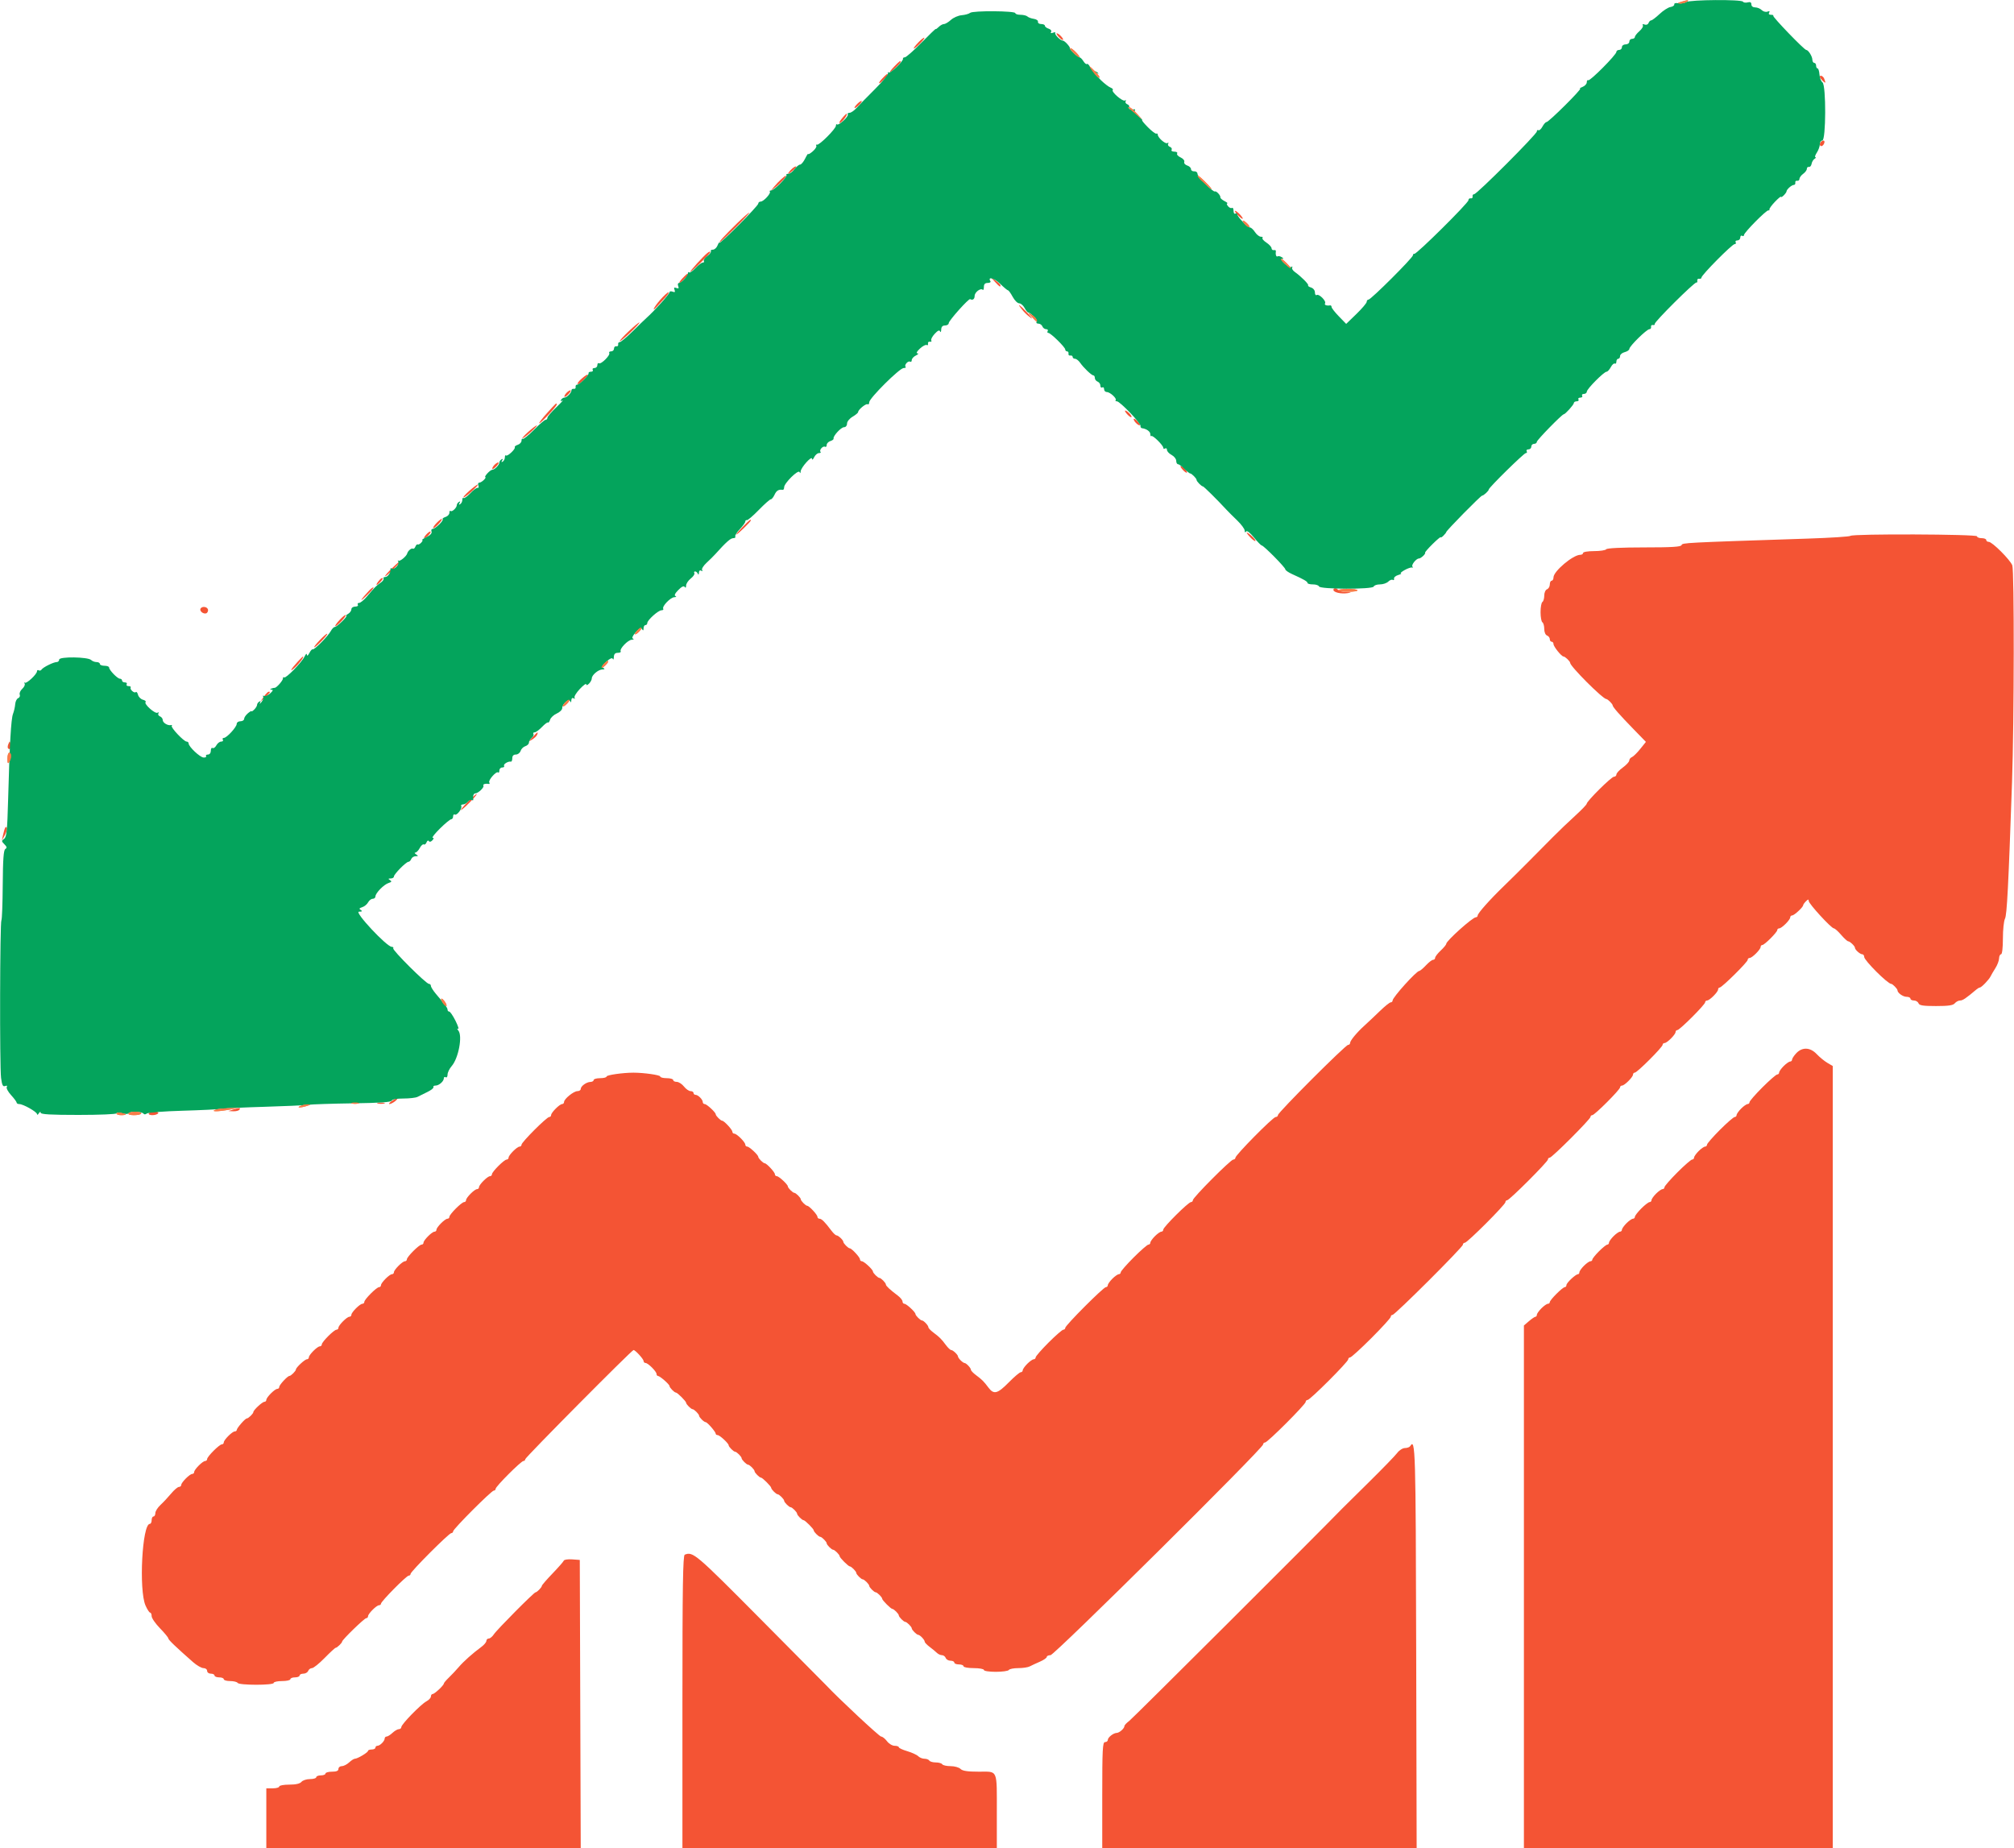 <svg id="svg" xmlns="http://www.w3.org/2000/svg" xmlns:xlink="http://www.w3.org/1999/xlink" width="400" height="367.089" viewBox="0, 0, 400,367.089"><g id="svgg"><path id="path0" d="M210.287 7.348 C 210.653 7.754,211.029 8.010,211.122 7.917 C 211.321 7.718,210.274 6.612,209.887 6.612 C 209.740 6.612,209.920 6.943,210.287 7.348 M182.434 8.380 C 181.067 9.808,181.197 10.141,182.590 8.779 C 183.217 8.167,183.659 7.595,183.573 7.510 C 183.488 7.424,182.975 7.816,182.434 8.380 M177.594 13.223 C 177.013 13.829,176.644 14.325,176.774 14.325 C 177.040 14.325,178.880 12.546,178.880 12.288 C 178.880 11.959,178.634 12.138,177.594 13.223 M175.207 15.611 C 174.732 16.116,174.477 16.529,174.640 16.529 C 174.916 16.529,176.309 15.103,176.309 14.820 C 176.309 14.535,176.027 14.737,175.207 15.611 M361.433 15.270 C 361.433 15.385,361.680 15.727,361.983 16.030 C 362.581 16.628,362.656 16.539,362.311 15.641 C 362.102 15.095,361.433 14.812,361.433 15.270 M170.340 20.556 C 169.405 21.467,169.550 21.837,170.497 20.955 C 170.937 20.545,171.226 20.147,171.139 20.070 C 171.053 19.993,170.693 20.211,170.340 20.556 M167.191 23.555 C 166.721 24.134,166.560 24.522,166.831 24.418 C 167.327 24.228,168.381 22.789,168.161 22.602 C 168.097 22.547,167.660 22.976,167.191 23.555 M361.677 28.160 C 361.326 28.511,361.375 29.017,361.761 29.017 C 361.941 29.017,362.184 28.770,362.300 28.466 C 362.515 27.907,362.124 27.714,361.677 28.160 M157.025 33.792 C 156.659 34.197,156.443 34.527,156.544 34.527 C 156.646 34.527,157.110 34.197,157.576 33.792 C 158.042 33.388,158.258 33.058,158.056 33.058 C 157.855 33.058,157.390 33.388,157.025 33.792 M155.188 35.563 C 154.784 35.918,154.123 36.615,153.719 37.112 L 152.984 38.017 153.900 37.282 C 155.241 36.205,156.449 34.849,156.015 34.907 C 155.964 34.913,155.592 35.209,155.188 35.563 M245.835 42.718 C 246.282 43.183,246.716 43.515,246.799 43.455 C 247.013 43.301,245.677 41.873,245.319 41.873 C 245.155 41.873,245.388 42.254,245.835 42.718 M146.357 44.386 C 143.828 46.866,142.689 48.118,142.962 48.118 C 143.067 48.118,144.479 46.795,146.100 45.179 C 147.721 43.563,148.934 42.241,148.796 42.241 C 148.658 42.241,147.560 43.206,146.357 44.386 M140.496 50.245 C 139.724 50.833,136.866 53.994,137.106 53.994 C 137.374 53.994,141.047 50.375,141.047 50.110 C 141.047 49.891,140.920 49.922,140.496 50.245 M135.537 55.280 C 135.063 55.785,134.808 56.198,134.971 56.198 C 135.247 56.198,136.639 54.772,136.639 54.489 C 136.639 54.205,136.358 54.406,135.537 55.280 M197.585 55.952 C 198.520 56.983,198.722 57.110,198.703 56.657 C 198.697 56.506,198.242 56.065,197.693 55.677 L 196.694 54.972 197.585 55.952 M131.069 59.615 C 129.858 61.002,129.315 62.171,130.469 60.906 C 130.731 60.618,131.431 59.855,132.025 59.209 C 132.618 58.563,132.949 58.043,132.759 58.054 C 132.570 58.064,131.809 58.767,131.069 59.615 M202.802 61.247 C 203.486 62.118,203.912 62.531,204.776 63.160 C 205.180 63.453,204.856 62.999,204.058 62.150 C 202.583 60.582,201.884 60.080,202.802 61.247 M124.903 65.766 C 123.831 66.782,123.019 67.678,123.098 67.756 C 123.176 67.835,124.114 67.065,125.183 66.046 C 126.251 65.027,127.063 64.131,126.988 64.055 C 126.912 63.980,125.974 64.750,124.903 65.766 M115.568 75.165 C 114.989 75.663,114.607 76.162,114.720 76.275 C 114.832 76.387,115.364 76.038,115.903 75.499 C 117.172 74.230,116.932 73.991,115.568 75.165 M112.451 78.091 C 112.179 78.400,112.028 78.725,112.117 78.814 C 112.206 78.903,112.579 78.644,112.946 78.239 C 113.312 77.834,113.463 77.509,113.280 77.516 C 113.097 77.524,112.724 77.783,112.451 78.091 M108.663 82.027 C 107.721 83.074,107.012 83.993,107.087 84.069 C 107.264 84.246,110.560 80.717,110.560 80.350 C 110.560 79.932,110.506 79.980,108.663 82.027 M223.877 82.280 C 224.244 82.685,224.620 82.941,224.712 82.848 C 224.911 82.649,223.864 81.543,223.477 81.543 C 223.330 81.543,223.510 81.874,223.877 82.280 M225.161 83.270 C 225.161 83.694,226.203 84.673,226.408 84.442 C 226.478 84.362,226.226 83.979,225.848 83.590 C 225.470 83.202,225.161 83.057,225.161 83.270 M104.918 85.775 C 104.138 86.478,103.622 87.052,103.772 87.052 C 103.921 87.052,104.684 86.474,105.466 85.767 C 106.249 85.060,106.765 84.485,106.613 84.490 C 106.461 84.494,105.698 85.073,104.918 85.775 M98.126 92.416 C 97.853 92.725,97.703 93.050,97.792 93.139 C 97.881 93.228,98.254 92.970,98.621 92.564 C 98.987 92.159,99.138 91.834,98.955 91.841 C 98.772 91.849,98.399 92.108,98.126 92.416 M234.896 93.299 C 235.263 93.704,235.639 93.960,235.732 93.867 C 235.931 93.668,234.884 92.562,234.496 92.562 C 234.350 92.562,234.530 92.894,234.896 93.299 M93.164 97.529 C 92.384 98.232,91.888 98.805,92.062 98.804 C 92.236 98.804,93.007 98.225,93.776 97.519 C 94.545 96.813,95.041 96.239,94.878 96.244 C 94.715 96.248,93.944 96.827,93.164 97.529 M86.740 103.838 C 86.265 104.330,85.948 104.803,86.034 104.890 C 86.121 104.977,86.579 104.636,87.052 104.132 C 87.525 103.629,87.843 103.156,87.758 103.081 C 87.673 103.006,87.215 103.347,86.740 103.838 M147.475 104.683 C 146.686 105.491,146.140 106.152,146.262 106.152 C 146.505 106.152,149.128 103.598,149.128 103.361 C 149.128 103.050,148.863 103.261,147.475 104.683 M84.667 106.150 C 84.300 106.555,84.120 106.887,84.267 106.887 C 84.654 106.887,85.701 105.781,85.502 105.582 C 85.410 105.489,85.034 105.745,84.667 106.150 M248.300 106.702 C 248.774 107.206,249.242 107.538,249.341 107.439 C 249.520 107.260,247.994 105.785,247.630 105.785 C 247.525 105.785,247.826 106.198,248.300 106.702 M367.525 106.428 C 367.374 106.579,363.586 106.824,359.107 106.972 C 334.378 107.789,334.130 107.801,333.976 108.264 C 333.860 108.611,332.038 108.724,326.529 108.724 C 322.063 108.724,319.147 108.866,319.008 109.091 C 318.883 109.293,317.799 109.458,316.599 109.458 C 315.389 109.458,314.417 109.622,314.417 109.826 C 314.417 110.028,314.163 110.193,313.853 110.193 C 312.422 110.193,308.540 113.464,308.540 114.670 C 308.540 115.036,308.375 115.335,308.173 115.335 C 307.971 115.335,307.805 115.671,307.805 116.081 C 307.805 116.492,307.557 116.923,307.254 117.039 C 306.944 117.158,306.703 117.705,306.703 118.291 C 306.703 118.864,306.538 119.434,306.336 119.559 C 306.134 119.684,305.969 120.593,305.969 121.579 C 305.969 122.566,306.134 123.475,306.336 123.600 C 306.538 123.724,306.703 124.318,306.703 124.918 C 306.703 125.550,306.936 126.099,307.254 126.222 C 307.557 126.338,307.805 126.663,307.805 126.945 C 307.805 127.226,307.971 127.456,308.173 127.456 C 308.375 127.456,308.540 127.663,308.540 127.916 C 308.541 128.424,310.128 130.395,310.537 130.395 C 310.846 130.395,311.846 131.355,311.846 131.651 C 311.846 132.343,318.346 138.843,319.037 138.843 C 319.306 138.843,320.294 139.830,320.294 140.100 C 320.294 140.413,321.677 141.990,324.421 144.807 L 326.895 147.347 325.755 148.766 C 325.128 149.546,324.387 150.272,324.107 150.379 C 323.828 150.486,323.595 150.786,323.590 151.044 C 323.584 151.303,323.010 151.928,322.314 152.433 C 321.618 152.938,321.044 153.558,321.039 153.811 C 321.033 154.063,320.813 154.270,320.549 154.270 C 320.037 154.270,315.165 159.100,315.131 159.641 C 315.120 159.818,314.107 160.872,312.881 161.983 C 311.654 163.095,309.638 165.024,308.401 166.272 C 307.164 167.519,304.952 169.751,303.485 171.231 C 302.019 172.710,299.870 174.837,298.710 175.957 C 295.922 178.650,293.480 181.393,293.480 181.832 C 293.480 182.027,293.316 182.185,293.116 182.185 C 292.469 182.185,287.242 186.873,287.238 187.456 C 287.237 187.627,286.740 188.231,286.134 188.797 C 285.528 189.363,285.032 190.008,285.032 190.230 C 285.032 190.452,284.851 190.634,284.629 190.634 C 284.407 190.634,283.762 191.129,283.196 191.736 C 282.629 192.342,282.041 192.837,281.888 192.837 C 281.323 192.837,276.584 198.091,276.584 198.717 C 276.584 198.918,276.415 199.082,276.209 199.082 C 276.002 199.082,275.025 199.867,274.036 200.826 C 273.048 201.786,271.688 203.069,271.014 203.677 C 269.475 205.066,268.136 206.689,268.136 207.165 C 268.136 207.366,267.959 207.530,267.743 207.530 C 267.235 207.530,253.811 220.960,253.811 221.469 C 253.811 221.681,253.607 221.855,253.357 221.855 C 252.831 221.855,245.363 229.414,245.363 229.946 C 245.363 230.143,245.177 230.303,244.949 230.303 C 244.432 230.303,236.915 237.851,236.915 238.370 C 236.915 238.580,236.746 238.751,236.540 238.751 C 236.026 238.751,231.038 243.708,231.038 244.218 C 231.038 244.444,230.865 244.628,230.654 244.628 C 230.442 244.628,229.864 245.034,229.368 245.530 C 228.872 246.026,228.466 246.604,228.466 246.815 C 228.466 247.026,228.295 247.199,228.087 247.199 C 227.878 247.199,226.555 248.351,225.148 249.758 C 223.741 251.165,222.590 252.487,222.590 252.696 C 222.590 252.905,222.417 253.076,222.206 253.076 C 221.994 253.076,221.416 253.482,220.920 253.978 C 220.424 254.474,220.018 255.052,220.018 255.263 C 220.018 255.475,219.847 255.647,219.637 255.647 C 219.153 255.647,211.570 263.248,211.570 263.733 C 211.570 263.933,211.399 264.096,211.190 264.096 C 210.981 264.096,209.659 265.247,208.252 266.654 C 206.845 268.061,205.693 269.383,205.693 269.592 C 205.693 269.801,205.520 269.972,205.309 269.972 C 205.098 269.972,204.520 270.378,204.024 270.874 C 203.528 271.370,203.122 271.948,203.122 272.160 C 203.122 272.371,202.946 272.544,202.731 272.544 C 202.516 272.544,201.445 273.453,200.351 274.564 C 198.120 276.831,197.379 277.022,196.322 275.605 C 195.409 274.380,195.041 274.012,193.816 273.099 C 193.278 272.698,192.837 272.231,192.837 272.063 C 192.837 271.702,191.894 270.707,191.552 270.707 C 191.422 270.707,191.080 270.471,190.791 270.182 C 190.502 269.894,190.266 269.551,190.266 269.421 C 190.266 269.080,189.271 268.136,188.910 268.136 C 188.742 268.136,188.276 267.695,187.874 267.157 C 186.961 265.932,186.593 265.564,185.368 264.651 C 184.830 264.250,184.389 263.783,184.389 263.615 C 184.389 263.254,183.445 262.259,183.104 262.259 C 182.802 262.259,181.818 261.282,181.818 260.983 C 181.818 260.603,180.041 258.953,179.631 258.953 C 179.420 258.953,179.247 258.744,179.247 258.489 C 179.247 258.234,178.823 257.707,178.305 257.319 C 176.770 256.166,175.941 255.394,175.941 255.119 C 175.941 254.795,174.974 253.811,174.656 253.811 C 174.354 253.811,173.370 252.834,173.370 252.535 C 173.370 252.155,171.592 250.505,171.183 250.505 C 170.972 250.505,170.799 250.332,170.799 250.121 C 170.799 249.711,169.149 247.934,168.769 247.934 C 168.470 247.934,167.493 246.950,167.493 246.648 C 167.493 246.307,166.498 245.363,166.137 245.363 C 165.969 245.363,165.513 244.939,165.124 244.421 C 163.838 242.709,163.188 242.057,162.767 242.057 C 162.538 242.057,162.351 241.884,162.351 241.673 C 162.351 241.263,160.701 239.486,160.321 239.486 C 160.022 239.486,159.045 238.502,159.045 238.200 C 159.045 237.894,158.066 236.915,157.759 236.915 C 157.458 236.915,156.474 235.938,156.474 235.639 C 156.474 235.258,154.696 233.609,154.287 233.609 C 154.075 233.609,153.903 233.436,153.903 233.225 C 153.903 232.815,152.253 231.038,151.873 231.038 C 151.579 231.038,150.597 230.056,150.597 229.762 C 150.597 229.382,148.819 227.732,148.410 227.732 C 148.199 227.732,148.026 227.559,148.026 227.348 C 148.026 226.849,146.337 225.161,145.839 225.161 C 145.627 225.161,145.455 224.988,145.455 224.777 C 145.455 224.367,143.805 222.590,143.425 222.590 C 143.131 222.590,142.149 221.608,142.149 221.313 C 142.149 220.933,140.371 219.284,139.962 219.284 C 139.750 219.284,139.578 219.107,139.578 218.890 C 139.578 218.382,138.643 217.447,138.135 217.447 C 137.918 217.447,137.741 217.282,137.741 217.080 C 137.741 216.878,137.476 216.713,137.151 216.713 C 136.827 216.713,136.236 216.299,135.839 215.794 C 135.442 215.289,134.798 214.876,134.409 214.876 C 134.019 214.876,133.701 214.711,133.701 214.509 C 133.701 214.307,133.122 214.141,132.415 214.141 C 131.708 214.141,131.129 213.991,131.129 213.807 C 131.129 213.513,127.866 213.048,125.803 213.048 C 123.741 213.048,120.478 213.513,120.478 213.807 C 120.478 213.991,119.899 214.141,119.192 214.141 C 118.485 214.141,117.906 214.307,117.906 214.509 C 117.906 214.711,117.617 214.881,117.264 214.888 C 116.470 214.902,115.335 215.729,115.335 216.294 C 115.335 216.524,115.046 216.713,114.692 216.713 C 113.941 216.714,112.029 218.260,112.029 218.867 C 112.029 219.096,111.857 219.284,111.645 219.284 C 111.147 219.284,109.458 220.972,109.458 221.471 C 109.458 221.682,109.287 221.855,109.078 221.855 C 108.583 221.855,103.581 226.856,103.581 227.352 C 103.581 227.561,103.408 227.732,103.197 227.732 C 102.699 227.732,101.010 229.420,101.010 229.919 C 101.010 230.130,100.839 230.303,100.631 230.303 C 100.137 230.303,97.704 232.735,97.704 233.229 C 97.704 233.438,97.532 233.609,97.320 233.609 C 96.822 233.609,95.133 235.297,95.133 235.796 C 95.133 236.007,94.960 236.180,94.749 236.180 C 94.251 236.180,92.562 237.869,92.562 238.367 C 92.562 238.578,92.391 238.751,92.182 238.751 C 91.689 238.751,89.256 241.184,89.256 241.677 C 89.256 241.886,89.083 242.057,88.872 242.057 C 88.374 242.057,86.685 243.745,86.685 244.244 C 86.685 244.455,86.512 244.628,86.301 244.628 C 85.802 244.628,84.114 246.317,84.114 246.815 C 84.114 247.026,83.943 247.199,83.734 247.199 C 83.240 247.199,80.808 249.632,80.808 250.125 C 80.808 250.334,80.635 250.505,80.424 250.505 C 79.925 250.505,78.237 252.194,78.237 252.692 C 78.237 252.903,78.064 253.076,77.853 253.076 C 77.354 253.076,75.666 254.765,75.666 255.263 C 75.666 255.475,75.495 255.647,75.286 255.647 C 74.792 255.647,72.360 258.080,72.360 258.574 C 72.360 258.782,72.187 258.953,71.976 258.953 C 71.477 258.953,69.789 260.642,69.789 261.140 C 69.789 261.352,69.616 261.524,69.405 261.524 C 68.906 261.524,67.218 263.213,67.218 263.711 C 67.218 263.923,67.047 264.096,66.838 264.096 C 66.344 264.096,63.912 266.528,63.912 267.022 C 63.912 267.230,63.739 267.401,63.528 267.401 C 63.029 267.401,61.341 269.090,61.341 269.588 C 61.341 269.800,61.168 269.972,60.957 269.972 C 60.547 269.972,58.770 271.622,58.770 272.002 C 58.770 272.296,57.788 273.278,57.493 273.278 C 57.113 273.278,55.464 275.056,55.464 275.465 C 55.464 275.677,55.291 275.849,55.080 275.849 C 54.581 275.849,52.893 277.538,52.893 278.037 C 52.893 278.248,52.720 278.421,52.509 278.421 C 52.099 278.421,50.321 280.070,50.321 280.450 C 50.321 280.761,49.332 281.726,49.013 281.726 C 48.689 281.726,47.017 283.649,47.016 284.022 C 47.016 284.174,46.843 284.298,46.632 284.298 C 46.133 284.298,44.444 285.986,44.444 286.485 C 44.444 286.696,44.274 286.869,44.065 286.869 C 43.571 286.869,41.139 289.301,41.139 289.795 C 41.139 290.004,40.966 290.174,40.755 290.174 C 40.256 290.174,38.567 291.863,38.567 292.362 C 38.567 292.573,38.395 292.746,38.183 292.746 C 37.685 292.746,35.996 294.434,35.996 294.933 C 35.996 295.144,35.790 295.320,35.537 295.325 C 35.285 295.329,34.582 295.928,33.976 296.657 C 33.370 297.385,32.420 298.400,31.864 298.913 C 31.309 299.426,30.854 300.149,30.854 300.520 C 30.854 300.890,30.689 301.194,30.487 301.194 C 30.285 301.194,30.119 301.524,30.119 301.928 C 30.119 302.332,29.956 302.663,29.757 302.663 C 28.236 302.663,27.545 315.804,28.904 318.885 C 29.246 319.660,29.660 320.294,29.823 320.294 C 29.986 320.294,30.119 320.609,30.119 320.995 C 30.119 321.380,30.863 322.461,31.772 323.396 C 32.681 324.332,33.425 325.233,33.425 325.400 C 33.425 325.679,34.888 327.085,38.337 330.119 C 39.084 330.776,40.019 331.313,40.416 331.313 C 40.814 331.313,41.139 331.561,41.139 331.864 C 41.139 332.170,41.465 332.415,41.873 332.415 C 42.277 332.415,42.608 332.580,42.608 332.782 C 42.608 332.984,43.021 333.150,43.526 333.150 C 44.031 333.150,44.444 333.315,44.444 333.517 C 44.444 333.719,45.013 333.884,45.708 333.884 C 46.403 333.884,47.074 334.050,47.199 334.252 C 47.500 334.738,54.362 334.738,54.362 334.252 C 54.362 334.050,55.106 333.884,56.015 333.884 C 56.924 333.884,57.668 333.719,57.668 333.517 C 57.668 333.315,58.081 333.150,58.586 333.150 C 59.091 333.150,59.504 332.984,59.504 332.782 C 59.504 332.580,59.840 332.415,60.250 332.415 C 60.661 332.415,61.092 332.167,61.208 331.864 C 61.324 331.561,61.664 331.313,61.963 331.313 C 62.262 331.313,63.394 330.404,64.479 329.293 C 65.563 328.182,66.553 327.273,66.677 327.273 C 66.948 327.273,67.952 326.301,67.952 326.038 C 67.952 325.687,72.370 321.396,72.732 321.396 C 72.931 321.396,73.095 321.223,73.095 321.012 C 73.095 320.513,74.783 318.825,75.282 318.825 C 75.493 318.825,75.666 318.686,75.666 318.517 C 75.666 318.068,80.724 312.948,81.168 312.948 C 81.374 312.948,81.543 312.791,81.543 312.600 C 81.543 312.137,89.167 304.500,89.629 304.500 C 89.828 304.500,89.991 304.343,89.991 304.152 C 89.991 303.689,97.615 296.051,98.077 296.051 C 98.276 296.051,98.439 295.892,98.439 295.697 C 98.439 295.234,103.499 290.174,103.961 290.174 C 104.156 290.174,104.316 290.017,104.316 289.824 C 104.316 289.468,125.476 268.136,125.828 268.136 C 126.183 268.136,127.824 269.935,127.824 270.323 C 127.824 270.534,127.996 270.707,128.208 270.707 C 128.706 270.707,130.395 272.396,130.395 272.894 C 130.395 273.105,130.519 273.278,130.670 273.279 C 131.044 273.279,132.966 274.951,132.966 275.276 C 132.966 275.594,133.931 276.584,134.242 276.584 C 134.537 276.584,136.272 278.319,136.272 278.614 C 136.272 278.913,137.256 279.890,137.557 279.890 C 137.864 279.890,138.843 280.869,138.843 281.175 C 138.843 281.494,139.827 282.461,140.151 282.461 C 140.476 282.461,142.148 284.383,142.148 284.757 C 142.149 284.908,142.322 285.032,142.533 285.032 C 142.942 285.032,144.720 286.682,144.720 287.062 C 144.720 287.361,145.704 288.338,146.006 288.338 C 146.312 288.338,147.291 289.317,147.291 289.624 C 147.291 289.930,148.270 290.909,148.577 290.909 C 148.883 290.909,149.862 291.888,149.862 292.195 C 149.862 292.496,150.839 293.480,151.138 293.480 C 151.433 293.480,153.168 295.215,153.168 295.510 C 153.168 295.809,154.152 296.786,154.454 296.786 C 154.760 296.786,155.739 297.765,155.739 298.072 C 155.739 298.378,156.718 299.357,157.025 299.357 C 157.331 299.357,158.310 300.336,158.310 300.643 C 158.310 300.944,159.287 301.928,159.586 301.928 C 159.881 301.928,161.616 303.663,161.616 303.958 C 161.616 304.257,162.600 305.234,162.902 305.234 C 163.208 305.234,164.187 306.213,164.187 306.520 C 164.187 306.826,165.166 307.805,165.473 307.805 C 165.774 307.805,166.758 308.782,166.758 309.081 C 166.758 309.376,168.493 311.111,168.788 311.111 C 169.087 311.111,170.064 312.095,170.064 312.397 C 170.064 312.703,171.043 313.682,171.350 313.682 C 171.656 313.682,172.635 314.661,172.635 314.968 C 172.635 315.274,173.615 316.253,173.921 316.253 C 174.222 316.253,175.207 317.230,175.207 317.529 C 175.207 317.825,176.941 319.559,177.236 319.559 C 177.536 319.559,178.512 320.543,178.512 320.845 C 178.512 321.151,179.492 322.130,179.798 322.130 C 180.104 322.130,181.084 323.110,181.084 323.416 C 181.084 323.722,182.063 324.702,182.369 324.702 C 182.711 324.702,183.655 325.697,183.655 326.057 C 183.655 326.226,184.095 326.692,184.634 327.094 C 185.172 327.495,185.821 328.030,186.077 328.283 C 186.332 328.535,186.783 328.742,187.079 328.742 C 187.374 328.742,187.712 328.990,187.828 329.293 C 187.944 329.596,188.375 329.844,188.786 329.844 C 189.196 329.844,189.532 330.009,189.532 330.211 C 189.532 330.413,189.945 330.579,190.450 330.579 C 190.955 330.579,191.368 330.744,191.368 330.946 C 191.368 331.148,192.277 331.313,193.388 331.313 C 194.500 331.313,195.409 331.478,195.409 331.680 C 195.409 331.887,196.442 332.048,197.774 332.048 C 199.076 332.048,200.242 331.882,200.367 331.680 C 200.492 331.478,201.331 331.313,202.231 331.313 C 203.130 331.313,204.154 331.162,204.505 330.977 C 204.855 330.792,205.762 330.371,206.520 330.041 C 207.277 329.712,207.897 329.285,207.897 329.092 C 207.897 328.899,208.233 328.742,208.644 328.742 C 209.412 328.742,250.872 287.643,250.872 286.881 C 250.872 286.672,251.043 286.501,251.252 286.501 C 251.749 286.501,259.320 278.930,259.320 278.433 C 259.320 278.224,259.492 278.053,259.701 278.053 C 260.197 278.053,267.769 270.481,267.769 269.985 C 267.769 269.776,267.940 269.605,268.149 269.605 C 268.358 269.605,270.259 267.875,272.373 265.761 C 274.487 263.647,276.217 261.746,276.217 261.537 C 276.217 261.328,276.375 261.157,276.569 261.157 C 277.052 261.157,290.542 247.702,290.542 247.219 C 290.542 247.006,290.713 246.832,290.922 246.832 C 291.418 246.832,298.990 239.260,298.990 238.764 C 298.990 238.555,299.146 238.384,299.336 238.384 C 299.788 238.384,307.438 230.733,307.438 230.282 C 307.438 230.091,307.594 229.936,307.784 229.936 C 308.236 229.936,315.886 222.285,315.886 221.834 C 315.886 221.643,316.046 221.488,316.241 221.488 C 316.703 221.488,321.763 216.428,321.763 215.965 C 321.763 215.770,321.936 215.611,322.147 215.611 C 322.646 215.611,324.334 213.922,324.334 213.423 C 324.334 213.212,324.494 213.039,324.689 213.039 C 325.152 213.039,330.211 207.980,330.211 207.517 C 330.211 207.322,330.384 207.163,330.595 207.163 C 331.094 207.163,332.782 205.474,332.782 204.975 C 332.782 204.764,332.942 204.591,333.137 204.591 C 333.600 204.591,338.659 199.532,338.659 199.069 C 338.659 198.874,338.832 198.714,339.043 198.714 C 339.542 198.714,341.230 197.026,341.230 196.527 C 341.230 196.316,341.369 196.143,341.539 196.143 C 341.987 196.143,347.107 191.085,347.107 190.641 C 347.107 190.435,347.280 190.266,347.491 190.266 C 347.990 190.266,349.679 188.578,349.679 188.079 C 349.679 187.868,349.827 187.695,350.009 187.695 C 350.440 187.695,352.984 185.150,352.984 184.720 C 352.984 184.538,353.157 184.389,353.368 184.389 C 353.867 184.389,355.556 182.701,355.556 182.202 C 355.556 181.991,355.728 181.818,355.940 181.818 C 356.349 181.818,358.127 180.169,358.127 179.788 C 358.127 179.664,358.375 179.314,358.678 179.011 C 359.102 178.587,359.229 178.572,359.231 178.945 C 359.234 179.500,363.722 184.389,364.228 184.389 C 364.412 184.389,365.056 184.964,365.660 185.667 C 366.264 186.370,366.894 186.948,367.060 186.953 C 367.420 186.962,368.411 187.911,368.411 188.246 C 368.411 188.627,369.426 189.532,369.854 189.532 C 370.071 189.532,370.248 189.770,370.248 190.061 C 370.248 190.748,374.915 195.409,375.603 195.409 C 375.887 195.409,376.860 196.403,376.860 196.694 C 376.860 197.206,377.950 197.980,378.670 197.980 C 379.088 197.980,379.431 198.145,379.431 198.347 C 379.431 198.549,379.744 198.714,380.126 198.714 C 380.508 198.714,380.916 198.962,381.033 199.265 C 381.199 199.698,381.947 199.816,384.516 199.816 C 386.977 199.816,387.902 199.680,388.246 199.265 C 388.498 198.962,388.972 198.714,389.301 198.714 C 389.820 198.714,390.453 198.285,392.546 196.518 C 392.790 196.312,393.087 196.143,393.206 196.143 C 393.521 196.143,395.033 194.580,395.339 193.938 C 395.483 193.636,395.917 192.893,396.304 192.287 C 396.691 191.680,397.020 190.813,397.035 190.358 C 397.049 189.904,397.227 189.532,397.429 189.532 C 397.645 189.532,397.796 188.238,397.796 186.385 C 397.796 184.655,397.981 182.894,398.206 182.473 C 398.596 181.744,398.892 176.021,399.608 155.372 C 400.033 143.104,400.069 113.360,399.660 112.284 C 399.239 111.179,395.678 107.622,394.991 107.622 C 394.716 107.622,394.490 107.456,394.490 107.254 C 394.490 107.052,394.077 106.887,393.572 106.887 C 393.067 106.887,392.654 106.722,392.654 106.520 C 392.654 106.087,367.955 105.996,367.525 106.428 M77.919 112.801 C 77.057 113.629,76.414 114.370,76.491 114.446 C 76.567 114.523,77.356 113.845,78.244 112.940 C 80.267 110.879,80.027 110.776,77.919 112.801 M75.466 115.097 C 74.629 116.017,74.515 116.571,75.319 115.805 C 75.790 115.356,76.102 114.918,76.013 114.831 C 75.923 114.745,75.677 114.865,75.466 115.097 M73.278 117.331 C 71.552 119.199,71.231 119.807,72.725 118.378 C 73.616 117.526,74.270 116.763,74.179 116.683 C 74.087 116.602,73.682 116.893,73.278 117.331 M264.830 117.165 C 264.830 117.653,266.341 117.999,267.632 117.806 C 268.550 117.670,268.510 117.642,267.331 117.594 C 266.585 117.564,265.873 117.374,265.748 117.172 C 265.457 116.700,264.830 116.695,264.830 117.165 M39.840 120.866 C 39.555 121.328,40.352 122.009,40.955 121.818 C 41.157 121.754,41.322 121.470,41.322 121.187 C 41.322 120.537,40.195 120.292,39.840 120.866 M67.463 123.110 C 66.895 123.721,66.495 124.285,66.575 124.365 C 66.655 124.445,67.192 124.018,67.769 123.416 C 68.345 122.814,68.744 122.249,68.656 122.161 C 68.567 122.072,68.030 122.499,67.463 123.110 M63.496 127.151 C 62.762 127.925,62.275 128.558,62.414 128.558 C 62.761 128.558,65.185 126.029,64.989 125.871 C 64.901 125.801,64.230 126.377,63.496 127.151 M59.098 131.453 C 57.711 132.967,57.381 133.670,58.560 132.599 C 59.434 131.805,60.471 130.381,60.160 130.402 C 60.102 130.406,59.624 130.879,59.098 131.453 M52.371 138.395 L 51.666 139.394 52.647 138.503 C 53.677 137.568,53.804 137.366,53.352 137.385 C 53.200 137.392,52.759 137.846,52.371 138.395 M105.757 146.421 C 104.908 147.343,104.905 147.365,105.686 146.888 C 106.137 146.613,106.586 146.178,106.685 145.922 C 106.948 145.236,106.752 145.342,105.757 146.421 M1.664 147.766 C 1.507 148.128,1.482 148.528,1.608 148.654 C 1.981 149.027,2.281 148.503,2.110 147.779 C 1.957 147.137,1.938 147.137,1.664 147.766 M92.922 159.236 C 92.034 160.141,91.418 160.882,91.553 160.882 C 91.883 160.882,94.833 157.888,94.667 157.722 C 94.595 157.650,93.810 158.331,92.922 159.236 M1.036 164.389 C 0.926 164.581,0.730 165.234,0.601 165.840 L 0.365 166.942 0.940 165.910 C 1.257 165.342,1.453 164.689,1.376 164.459 C 1.295 164.217,1.152 164.188,1.036 164.389 M356.749 209.192 C 356.295 209.678,355.923 210.246,355.923 210.455 C 355.923 210.664,355.750 210.836,355.539 210.836 C 355.328 210.836,354.749 211.241,354.253 211.737 C 353.757 212.233,353.352 212.812,353.352 213.023 C 353.352 213.234,353.181 213.407,352.972 213.407 C 352.763 213.407,351.440 214.558,350.033 215.965 C 348.626 217.372,347.475 218.695,347.475 218.904 C 347.475 219.113,347.302 219.284,347.091 219.284 C 346.880 219.284,346.301 219.689,345.805 220.185 C 345.309 220.681,344.904 221.260,344.904 221.471 C 344.904 221.682,344.733 221.855,344.524 221.855 C 344.315 221.855,342.992 223.006,341.585 224.413 C 340.178 225.821,339.027 227.143,339.027 227.352 C 339.027 227.561,338.854 227.732,338.643 227.732 C 338.431 227.732,337.853 228.138,337.357 228.633 C 336.861 229.129,336.455 229.708,336.455 229.919 C 336.455 230.130,336.284 230.303,336.075 230.303 C 335.867 230.303,334.544 231.454,333.137 232.862 C 331.730 234.269,330.579 235.591,330.579 235.800 C 330.579 236.009,330.406 236.180,330.195 236.180 C 329.983 236.180,329.405 236.586,328.909 237.082 C 328.413 237.577,328.007 238.156,328.007 238.367 C 328.007 238.578,327.837 238.751,327.628 238.751 C 327.419 238.751,326.675 239.324,325.975 240.024 C 325.275 240.725,324.702 241.469,324.702 241.677 C 324.702 241.886,324.529 242.057,324.318 242.057 C 324.106 242.057,323.528 242.463,323.032 242.959 C 322.536 243.454,322.130 244.033,322.130 244.244 C 322.130 244.455,321.958 244.628,321.746 244.628 C 321.535 244.628,320.957 245.034,320.461 245.530 C 319.965 246.026,319.559 246.604,319.559 246.815 C 319.559 247.026,319.410 247.199,319.229 247.199 C 319.047 247.199,318.303 247.794,317.576 248.522 C 316.848 249.249,316.253 249.993,316.253 250.174 C 316.253 250.356,316.081 250.505,315.869 250.505 C 315.658 250.505,315.080 250.911,314.584 251.407 C 314.088 251.902,313.682 252.481,313.682 252.692 C 313.682 252.903,313.558 253.076,313.407 253.077 C 312.937 253.077,311.111 254.791,311.111 255.231 C 311.111 255.460,310.962 255.647,310.781 255.647 C 310.350 255.647,307.805 258.192,307.805 258.623 C 307.805 258.804,307.633 258.953,307.421 258.953 C 307.210 258.953,306.632 259.359,306.136 259.855 C 305.640 260.351,305.234 260.929,305.234 261.140 C 305.234 261.352,305.110 261.525,304.959 261.525 C 304.807 261.525,304.229 261.916,303.673 262.394 L 302.663 263.263 302.663 315.286 L 302.663 367.309 333.333 367.309 L 364.004 367.309 364.004 289.519 L 364.004 211.729 362.928 211.093 C 362.336 210.744,361.386 209.964,360.817 209.361 C 359.523 207.991,357.936 207.925,356.749 209.192 M77.708 218.744 C 77.315 219.041,77.160 219.284,77.362 219.284 C 77.564 219.284,78.050 219.041,78.442 218.744 C 78.834 218.448,78.990 218.205,78.788 218.205 C 78.586 218.205,78.100 218.448,77.708 218.744 M75.023 219.170 C 75.376 219.262,75.955 219.262,76.309 219.170 C 76.662 219.077,76.373 219.002,75.666 219.002 C 74.959 219.002,74.669 219.077,75.023 219.170 M46.281 220.386 L 45.363 220.680 46.351 220.716 C 46.895 220.737,47.442 220.588,47.567 220.386 C 47.825 219.968,47.585 219.968,46.281 220.386 M29.568 221.120 C 29.440 221.328,29.741 221.488,30.260 221.488 C 30.765 221.488,31.280 221.322,31.405 221.120 C 31.533 220.913,31.232 220.753,30.714 220.753 C 30.209 220.753,29.693 220.918,29.568 221.120 M280.085 287.217 C 279.954 287.429,279.482 287.603,279.037 287.603 C 278.589 287.603,277.902 288.039,277.498 288.580 C 277.096 289.118,274.536 291.758,271.809 294.447 C 269.082 297.136,266.726 299.465,266.573 299.622 C 261.662 304.691,224.985 341.266,224.302 341.777 C 223.764 342.178,223.324 342.645,223.324 342.813 C 223.324 343.284,222.333 344.168,221.789 344.181 C 221.125 344.197,220.018 345.075,220.018 345.587 C 220.018 345.817,219.770 346.006,219.467 346.006 C 218.990 346.006,218.916 347.434,218.916 356.657 L 218.916 367.309 250.139 367.309 L 281.362 367.309 281.269 327.211 C 281.177 287.764,281.112 285.556,280.085 287.217 M135.996 308.783 C 135.634 308.929,135.537 315.146,135.537 338.139 L 135.537 367.309 166.758 367.309 L 197.980 367.309 197.980 360.177 C 197.980 351.233,198.258 351.882,194.425 351.882 C 192.151 351.882,191.168 351.734,190.765 351.331 C 190.462 351.028,189.574 350.781,188.793 350.781 C 188.011 350.781,187.269 350.615,187.144 350.413 C 187.019 350.211,186.441 350.046,185.859 350.046 C 185.276 350.046,184.698 349.881,184.573 349.679 C 184.448 349.477,184.013 349.311,183.607 349.311 C 183.200 349.311,182.641 349.084,182.363 348.807 C 182.086 348.529,181.106 348.080,180.186 347.808 C 179.265 347.537,178.512 347.185,178.512 347.027 C 178.512 346.869,178.138 346.740,177.681 346.740 C 177.224 346.740,176.540 346.328,176.161 345.822 C 175.781 345.317,175.258 344.904,174.997 344.904 C 174.645 344.904,166.583 337.378,164.096 334.729 C 163.944 334.567,158.037 328.609,150.969 321.488 C 138.135 308.557,137.627 308.125,135.996 308.783 M111.975 309.965 C 111.904 310.164,110.895 311.315,109.734 312.521 C 108.572 313.728,107.622 314.825,107.622 314.959 C 107.622 315.252,106.656 316.253,106.373 316.253 C 106.057 316.253,98.671 323.694,98.078 324.610 C 97.783 325.064,97.331 325.436,97.072 325.436 C 96.814 325.436,96.602 325.645,96.602 325.900 C 96.602 326.155,96.156 326.692,95.610 327.094 C 93.881 328.365,92.058 329.991,91.101 331.116 C 90.591 331.715,89.720 332.642,89.164 333.176 C 88.609 333.710,88.154 334.246,88.154 334.367 C 88.154 334.724,86.314 336.455,85.934 336.455 C 85.741 336.455,85.583 336.675,85.583 336.944 C 85.583 337.213,85.180 337.649,84.687 337.913 C 83.564 338.514,79.706 342.473,79.706 343.025 C 79.706 343.250,79.489 343.434,79.224 343.434 C 78.960 343.434,78.388 343.765,77.954 344.169 C 77.521 344.573,76.994 344.904,76.783 344.904 C 76.573 344.904,76.400 345.081,76.400 345.297 C 76.400 345.806,75.466 346.740,74.957 346.740 C 74.741 346.740,74.564 346.905,74.564 347.107 C 74.564 347.309,74.233 347.475,73.829 347.475 C 73.425 347.475,73.094 347.599,73.092 347.750 C 73.090 348.067,71.006 349.311,70.478 349.311 C 70.284 349.311,69.771 349.642,69.337 350.046 C 68.903 350.450,68.249 350.781,67.883 350.781 C 67.517 350.781,67.218 351.028,67.218 351.331 C 67.218 351.716,66.830 351.882,65.932 351.882 C 65.225 351.882,64.646 352.048,64.646 352.250 C 64.646 352.452,64.233 352.617,63.728 352.617 C 63.223 352.617,62.810 352.782,62.810 352.984 C 62.810 353.186,62.252 353.352,61.569 353.352 C 60.887 353.352,60.123 353.600,59.871 353.903 C 59.569 354.267,58.747 354.454,57.439 354.454 C 56.353 354.454,55.464 354.619,55.464 354.821 C 55.464 355.023,54.885 355.188,54.178 355.188 L 52.893 355.188 52.893 361.249 L 52.893 367.309 84.116 367.309 L 115.340 367.309 115.246 338.567 L 115.152 309.826 113.627 309.714 C 112.789 309.653,112.045 309.766,111.975 309.965 " stroke="none" fill="#f45434" fill-rule="evenodd"></path><path id="path1" d="M334.862 0.415 C 334.490 0.631,333.796 0.733,333.319 0.642 C 332.819 0.546,332.483 0.644,332.525 0.872 C 332.566 1.090,332.226 1.325,331.771 1.394 C 331.316 1.464,330.343 2.088,329.608 2.781 C 328.873 3.473,328.125 4.040,327.944 4.040 C 327.764 4.040,327.526 4.278,327.414 4.568 C 327.298 4.872,326.965 5.001,326.631 4.873 C 326.286 4.741,326.144 4.802,326.282 5.025 C 326.409 5.230,326.105 5.753,325.607 6.186 C 325.109 6.620,324.702 7.140,324.702 7.344 C 324.702 7.547,324.454 7.713,324.151 7.713 C 323.848 7.713,323.600 7.961,323.600 8.264 C 323.600 8.571,323.273 8.815,322.865 8.815 C 322.457 8.815,322.130 9.060,322.130 9.366 C 322.130 9.669,321.882 9.917,321.579 9.917 C 321.276 9.917,321.028 10.094,321.028 10.311 C 321.028 10.878,315.794 16.148,315.444 15.932 C 315.283 15.832,315.152 16.014,315.152 16.335 C 315.152 16.657,314.780 17.069,314.325 17.252 C 313.871 17.435,313.648 17.595,313.831 17.608 C 314.249 17.637,307.602 24.242,307.155 24.242 C 306.975 24.242,306.609 24.650,306.343 25.148 C 306.076 25.646,305.718 25.967,305.546 25.861 C 305.375 25.755,305.234 25.864,305.234 26.102 C 305.234 26.650,293.330 38.567,292.783 38.567 C 292.560 38.567,292.420 38.774,292.470 39.027 C 292.521 39.279,292.355 39.444,292.103 39.394 C 291.850 39.343,291.644 39.513,291.644 39.770 C 291.644 40.315,281.316 50.549,280.903 50.413 C 280.750 50.363,280.624 50.493,280.624 50.702 C 280.624 51.187,272.288 59.504,271.803 59.504 C 271.604 59.504,271.442 59.701,271.442 59.942 C 271.442 60.184,270.524 61.269,269.403 62.355 L 267.365 64.330 265.914 62.835 C 265.116 62.013,264.463 61.175,264.463 60.973 C 264.463 60.771,264.339 60.626,264.187 60.650 C 263.465 60.764,262.972 60.571,263.169 60.252 C 263.454 59.791,261.972 58.309,261.511 58.594 C 261.316 58.714,261.157 58.484,261.157 58.081 C 261.157 57.664,260.830 57.246,260.395 57.108 C 259.975 56.975,259.713 56.786,259.811 56.687 C 260.000 56.499,258.418 54.903,257.167 54.019 C 256.757 53.730,256.521 53.333,256.642 53.136 C 256.763 52.940,256.693 52.884,256.485 53.013 C 256.277 53.141,255.665 52.836,255.124 52.335 C 254.583 51.833,254.355 51.421,254.618 51.418 C 254.972 51.414,254.958 51.324,254.563 51.075 C 254.270 50.889,253.898 50.819,253.737 50.918 C 253.468 51.084,253.294 50.536,253.400 49.862 C 253.424 49.711,253.244 49.628,253.001 49.679 C 252.758 49.729,252.551 49.561,252.542 49.305 C 252.533 49.050,252.069 48.541,251.512 48.176 C 250.955 47.810,250.611 47.400,250.747 47.263 C 250.883 47.127,250.738 47.016,250.425 47.016 C 250.111 47.016,249.584 46.602,249.253 46.097 C 248.922 45.592,248.474 45.179,248.256 45.179 C 247.781 45.179,245.730 43.043,245.730 42.547 C 245.730 42.355,245.565 42.299,245.363 42.424 C 245.161 42.549,244.995 42.301,244.995 41.873 C 244.995 41.445,244.849 41.186,244.670 41.297 C 244.491 41.407,244.140 41.252,243.890 40.951 C 243.640 40.650,243.580 40.402,243.757 40.399 C 243.933 40.396,243.682 40.189,243.200 39.939 C 242.718 39.690,242.349 39.359,242.381 39.203 C 242.456 38.840,241.569 37.872,241.307 38.030 C 240.953 38.242,237.833 35.096,237.833 34.527 C 237.833 34.224,237.544 33.999,237.190 34.027 C 236.837 34.055,236.547 33.860,236.547 33.593 C 236.547 33.326,236.205 32.999,235.786 32.866 C 235.367 32.733,235.106 32.412,235.206 32.152 C 235.306 31.892,234.978 31.493,234.477 31.265 C 233.977 31.037,233.669 30.686,233.793 30.485 C 233.918 30.284,233.669 30.119,233.242 30.119 C 232.813 30.119,232.566 29.953,232.692 29.749 C 232.818 29.546,232.663 29.281,232.349 29.160 C 232.034 29.039,231.884 28.767,232.015 28.555 C 232.149 28.337,232.078 28.278,231.851 28.418 C 231.449 28.666,229.936 27.327,229.936 26.723 C 229.936 26.547,229.812 26.466,229.660 26.543 C 229.509 26.620,228.757 26.051,227.991 25.279 C 227.224 24.507,226.709 23.875,226.846 23.875 C 226.984 23.875,226.659 23.531,226.125 23.111 C 225.591 22.691,225.250 22.191,225.368 22.000 C 225.486 21.809,225.446 21.677,225.280 21.706 C 224.534 21.835,224.035 21.640,224.244 21.301 C 224.370 21.098,224.215 20.833,223.901 20.712 C 223.586 20.591,223.436 20.319,223.567 20.107 C 223.698 19.895,223.631 19.829,223.418 19.960 C 222.982 20.230,220.655 18.218,221.002 17.871 C 221.125 17.749,220.929 17.534,220.566 17.395 C 220.203 17.256,219.353 16.605,218.677 15.948 C 217.436 14.743,217.060 14.059,217.906 14.546 C 218.173 14.699,218.237 14.670,218.059 14.476 C 217.891 14.292,217.565 14.141,217.336 14.141 C 217.106 14.141,216.733 13.770,216.507 13.317 C 216.281 12.864,215.998 12.591,215.879 12.710 C 215.759 12.830,215.445 12.581,215.180 12.157 C 214.916 11.733,214.566 11.387,214.404 11.387 C 214.241 11.387,213.695 10.973,213.190 10.468 C 212.685 9.963,212.360 9.550,212.468 9.550 C 212.576 9.550,212.382 9.219,212.036 8.815 C 211.690 8.411,211.280 8.081,211.126 8.081 C 210.627 8.081,209.398 6.858,209.588 6.550 C 209.689 6.387,209.488 6.362,209.142 6.495 C 208.733 6.651,208.599 6.595,208.761 6.333 C 208.900 6.108,208.683 5.826,208.270 5.695 C 207.863 5.566,207.530 5.306,207.530 5.118 C 207.530 4.929,207.199 4.775,206.795 4.775 C 206.391 4.775,206.102 4.572,206.152 4.325 C 206.203 4.077,205.831 3.815,205.326 3.743 C 204.821 3.670,204.251 3.460,204.059 3.275 C 203.867 3.090,203.247 2.938,202.681 2.938 C 202.116 2.938,201.653 2.790,201.653 2.609 C 201.653 2.149,193.231 2.092,192.681 2.548 C 192.437 2.751,191.683 2.964,191.006 3.020 C 190.330 3.076,189.366 3.494,188.866 3.949 C 188.365 4.403,187.743 4.775,187.484 4.775 C 187.225 4.775,186.753 5.035,186.436 5.352 C 186.118 5.670,185.859 5.848,185.859 5.749 C 185.859 5.650,184.578 6.877,183.012 8.476 C 181.446 10.075,179.959 11.384,179.706 11.385 C 179.454 11.386,179.288 11.515,179.339 11.672 C 179.478 12.104,176.787 14.681,176.498 14.392 C 176.360 14.254,176.302 14.334,176.370 14.569 C 176.437 14.803,175.253 16.231,173.737 17.740 C 172.222 19.250,170.593 20.917,170.118 21.446 C 169.642 21.974,169.012 22.406,168.718 22.406 C 168.425 22.406,168.272 22.548,168.379 22.722 C 168.615 23.102,166.552 25.015,166.241 24.705 C 166.122 24.585,166.024 24.702,166.024 24.964 C 166.024 25.565,162.735 28.869,162.272 28.733 C 162.083 28.677,162.018 28.776,162.127 28.953 C 162.236 29.130,161.918 29.628,161.420 30.062 C 160.922 30.495,160.510 30.726,160.506 30.576 C 160.501 30.426,160.233 30.840,159.909 31.497 C 159.585 32.153,159.132 32.691,158.903 32.691 C 158.673 32.691,158.174 33.104,157.795 33.609 C 157.416 34.114,156.853 34.527,156.545 34.527 C 156.236 34.527,156.081 34.624,156.199 34.742 C 156.493 35.036,153.735 37.833,153.150 37.833 C 152.890 37.833,152.775 37.930,152.893 38.048 C 153.199 38.353,151.665 40.037,151.082 40.037 C 150.815 40.037,150.597 40.220,150.597 40.444 C 150.597 40.907,142.896 48.639,142.860 48.212 C 142.847 48.059,142.687 48.306,142.505 48.760 C 142.322 49.215,141.909 49.587,141.588 49.587 C 141.266 49.587,141.086 49.720,141.187 49.883 C 141.288 50.047,140.970 50.481,140.481 50.848 C 139.992 51.215,139.681 51.660,139.790 51.837 C 139.899 52.013,139.797 52.158,139.563 52.158 C 139.329 52.158,138.680 52.648,138.120 53.247 C 137.561 53.846,136.999 54.232,136.871 54.104 C 136.744 53.976,136.639 54.040,136.639 54.244 C 136.639 54.775,135.345 56.198,134.863 56.198 C 134.636 56.198,134.562 56.468,134.694 56.813 C 134.871 57.273,134.780 57.370,134.334 57.199 C 133.893 57.030,133.798 57.126,133.967 57.566 C 134.138 58.013,134.041 58.103,133.581 57.927 C 133.243 57.797,132.966 57.855,132.966 58.056 C 132.966 58.400,129.932 61.786,128.427 63.122 C 128.052 63.456,126.784 64.679,125.610 65.840 C 124.436 67.002,123.296 67.952,123.078 67.952 C 122.860 67.952,122.723 68.159,122.773 68.411 C 122.824 68.664,122.658 68.829,122.406 68.779 C 122.153 68.728,121.947 68.935,121.947 69.238 C 121.947 69.541,121.689 69.789,121.374 69.789 C 121.059 69.789,120.891 69.934,121.001 70.112 C 121.261 70.533,119.385 72.409,118.964 72.149 C 118.786 72.039,118.641 72.207,118.641 72.522 C 118.641 72.837,118.383 73.095,118.068 73.095 C 117.753 73.095,117.598 73.260,117.723 73.462 C 117.848 73.664,117.692 73.829,117.377 73.829 C 117.062 73.829,116.846 73.959,116.896 74.119 C 117.016 74.497,115.115 76.400,114.617 76.400 C 114.406 76.400,114.275 76.607,114.325 76.860 C 114.376 77.112,114.210 77.277,113.958 77.227 C 113.705 77.176,113.499 77.312,113.499 77.529 C 113.499 78.027,112.568 78.972,112.077 78.972 C 111.873 78.972,111.587 79.162,111.443 79.396 C 111.269 79.677,111.355 79.725,111.697 79.539 C 111.981 79.385,111.428 80.003,110.468 80.912 C 109.509 81.821,108.724 82.748,108.724 82.972 C 108.724 83.196,108.562 83.379,108.364 83.379 C 108.166 83.379,107.115 84.283,106.027 85.389 C 104.939 86.494,103.944 87.293,103.815 87.164 C 103.687 87.035,103.581 87.194,103.581 87.517 C 103.581 87.840,103.248 88.210,102.841 88.340 C 102.434 88.469,102.165 88.687,102.242 88.824 C 102.437 89.169,100.769 90.729,100.496 90.457 C 100.375 90.335,100.275 90.501,100.275 90.826 C 100.275 91.151,100.085 91.535,99.851 91.679 C 99.571 91.852,99.528 91.778,99.725 91.460 C 99.921 91.142,99.878 91.068,99.598 91.241 C 99.364 91.385,99.174 91.671,99.174 91.875 C 99.174 92.339,98.240 93.297,97.787 93.297 C 97.602 93.297,97.152 93.627,96.786 94.031 C 96.420 94.435,96.241 94.766,96.388 94.766 C 96.535 94.766,96.407 95.014,96.104 95.317 C 95.801 95.620,95.381 95.868,95.171 95.868 C 94.961 95.868,94.887 96.122,95.006 96.434 C 95.126 96.745,95.063 96.952,94.867 96.893 C 94.671 96.834,94.011 97.317,93.401 97.967 C 92.791 98.616,92.187 99.043,92.059 98.916 C 91.932 98.788,91.827 98.950,91.827 99.274 C 91.827 99.599,91.637 99.983,91.403 100.127 C 91.123 100.300,91.080 100.226,91.276 99.908 C 91.473 99.590,91.430 99.516,91.149 99.689 C 90.916 99.834,90.725 100.119,90.725 100.323 C 90.725 100.851,89.756 101.755,89.484 101.482 C 89.359 101.357,89.256 101.519,89.256 101.842 C 89.256 102.165,88.913 102.539,88.494 102.672 C 88.075 102.805,87.817 102.999,87.921 103.103 C 88.180 103.362,86.453 105.051,85.928 105.051 C 85.695 105.051,85.594 105.283,85.703 105.567 C 85.828 105.893,85.469 106.298,84.732 106.661 C 84.089 106.978,83.693 107.241,83.853 107.246 C 84.012 107.251,83.930 107.485,83.669 107.767 C 83.409 108.049,83.089 108.215,82.959 108.136 C 82.828 108.058,82.623 108.251,82.502 108.565 C 82.381 108.880,82.157 109.062,82.004 108.969 C 81.726 108.800,81.013 109.401,80.879 109.917 C 80.732 110.488,79.389 111.591,79.127 111.356 C 78.977 111.221,78.964 111.304,79.100 111.541 C 79.396 112.058,78.323 113.228,77.831 112.924 C 77.640 112.806,77.514 112.846,77.552 113.012 C 77.685 113.612,77.045 114.601,76.523 114.601 C 76.230 114.601,76.073 114.736,76.175 114.901 C 76.277 115.066,76.019 115.438,75.601 115.727 C 74.725 116.334,74.418 116.643,72.914 118.434 C 72.310 119.154,71.598 119.743,71.332 119.743 C 71.065 119.743,70.950 119.908,71.074 120.110 C 71.199 120.312,70.961 120.478,70.545 120.478 C 70.129 120.478,69.789 120.717,69.789 121.010 C 69.789 121.303,69.500 121.711,69.146 121.917 C 68.792 122.123,68.622 122.297,68.766 122.303 C 69.168 122.320,66.928 124.518,66.508 124.518 C 66.307 124.518,65.950 124.875,65.716 125.312 C 65.169 126.335,62.384 129.153,62.105 128.967 C 61.988 128.888,61.687 129.219,61.438 129.701 C 61.158 130.242,60.973 130.367,60.954 130.028 C 60.937 129.713,60.737 129.871,60.489 130.395 C 59.934 131.569,56.727 134.841,56.426 134.541 C 56.301 134.415,56.198 134.506,56.198 134.741 C 56.198 135.181,54.883 136.661,54.536 136.612 C 54.430 136.596,54.141 136.666,53.893 136.766 C 53.578 136.894,53.598 136.957,53.959 136.977 C 54.305 136.997,54.199 137.246,53.636 137.733 C 53.175 138.133,52.628 138.356,52.421 138.228 C 52.214 138.100,52.147 138.161,52.273 138.365 C 52.399 138.568,52.247 139.048,51.935 139.432 C 51.624 139.815,51.489 139.896,51.636 139.613 C 51.812 139.273,51.759 139.187,51.480 139.359 C 51.247 139.503,51.056 139.788,51.056 139.993 C 51.056 140.197,50.808 140.613,50.505 140.916 C 50.202 141.219,49.954 141.374,49.954 141.260 C 49.954 141.147,49.624 141.337,49.219 141.683 C 48.815 142.029,48.485 142.523,48.485 142.781 C 48.485 143.039,48.154 143.251,47.750 143.251 C 47.346 143.251,47.016 143.481,47.016 143.763 C 47.016 144.397,45.040 146.556,44.459 146.556 C 44.225 146.556,44.136 146.722,44.261 146.924 C 44.386 147.126,44.236 147.291,43.928 147.291 C 43.620 147.291,43.189 147.626,42.970 148.036 C 42.750 148.446,42.414 148.684,42.222 148.565 C 42.030 148.447,41.873 148.690,41.873 149.106 C 41.873 149.546,41.634 149.862,41.301 149.862 C 40.986 149.862,40.816 150.005,40.924 150.179 C 41.031 150.353,40.809 150.477,40.429 150.454 C 39.706 150.411,37.466 148.300,37.466 147.662 C 37.466 147.458,37.287 147.291,37.069 147.291 C 36.519 147.291,33.829 144.438,34.113 144.155 C 34.240 144.028,34.178 143.964,33.976 144.013 C 33.334 144.168,32.323 143.559,32.323 143.016 C 32.323 142.728,32.076 142.398,31.774 142.282 C 31.473 142.167,31.333 141.898,31.464 141.686 C 31.601 141.465,31.526 141.409,31.290 141.555 C 30.812 141.851,28.533 139.817,28.914 139.436 C 29.054 139.296,28.820 139.090,28.393 138.978 C 27.966 138.866,27.525 138.426,27.413 137.999 C 27.301 137.572,27.103 137.329,26.973 137.460 C 26.672 137.761,25.731 136.917,25.956 136.547 C 26.047 136.396,25.855 136.272,25.528 136.272 C 25.201 136.272,25.036 136.107,25.161 135.904 C 25.286 135.702,25.130 135.537,24.815 135.537 C 24.500 135.537,24.242 135.372,24.242 135.170 C 24.242 134.968,24.055 134.803,23.825 134.803 C 23.335 134.803,21.671 133.086,21.671 132.580 C 21.671 132.388,21.258 132.231,20.753 132.231 C 20.248 132.231,19.835 132.066,19.835 131.864 C 19.835 131.662,19.537 131.497,19.174 131.497 C 18.810 131.497,18.327 131.312,18.102 131.086 C 17.471 130.455,11.754 130.380,11.754 131.002 C 11.754 131.274,11.531 131.497,11.259 131.497 C 10.624 131.497,8.529 132.539,8.246 132.995 C 8.127 133.188,7.876 133.250,7.688 133.134 C 7.500 133.018,7.346 133.103,7.346 133.324 C 7.346 133.904,5.241 135.876,4.924 135.592 C 4.778 135.461,4.762 135.538,4.891 135.764 C 5.020 135.989,4.809 136.459,4.424 136.808 C 4.038 137.157,3.811 137.674,3.920 137.956 C 4.028 138.238,3.887 138.557,3.607 138.665 C 3.327 138.773,3.062 139.311,3.019 139.862 C 2.976 140.413,2.780 141.276,2.585 141.781 C 2.194 142.788,1.918 147.623,1.611 158.842 C 1.442 165.005,1.316 166.239,0.818 166.603 C 0.276 166.999,0.281 167.092,0.874 167.685 C 1.375 168.186,1.417 168.400,1.058 168.622 C 0.713 168.836,0.580 170.666,0.543 175.729 C 0.516 179.480,0.398 182.644,0.282 182.760 C -0.018 183.060,-0.083 211.873,0.211 214.088 C 0.403 215.537,0.574 215.876,1.022 215.704 C 1.377 215.567,1.497 215.636,1.341 215.888 C 1.205 216.109,1.591 216.835,2.199 217.501 C 2.808 218.168,3.306 218.841,3.306 218.998 C 3.306 219.155,3.538 219.284,3.822 219.284 C 4.604 219.284,7.345 220.835,7.352 221.280 C 7.355 221.495,7.518 221.423,7.713 221.120 C 7.925 220.793,8.072 220.746,8.075 221.005 C 8.079 221.326,10.056 221.440,15.611 221.440 C 19.752 221.440,23.140 221.297,23.140 221.122 C 23.140 220.944,23.623 220.943,24.237 221.119 C 24.868 221.300,25.421 221.294,25.537 221.105 C 25.795 220.688,28.247 220.765,28.515 221.198 C 28.628 221.382,28.906 221.365,29.152 221.161 C 29.392 220.962,32.559 220.714,36.190 220.610 C 39.821 220.506,43.370 220.333,44.077 220.227 C 44.784 220.120,48.586 219.940,52.525 219.827 C 56.465 219.714,60.349 219.536,61.157 219.432 C 61.965 219.328,66.006 219.195,70.137 219.137 C 75.408 219.062,77.690 218.904,77.789 218.606 C 77.875 218.349,78.788 218.182,80.109 218.182 C 81.307 218.182,82.574 218.035,82.925 217.855 C 83.276 217.676,84.173 217.230,84.918 216.866 C 85.663 216.501,86.190 216.069,86.090 215.907 C 85.989 215.744,86.177 215.611,86.506 215.611 C 87.194 215.611,88.154 214.758,88.154 214.146 C 88.154 213.918,88.320 213.833,88.522 213.958 C 88.724 214.083,88.889 213.846,88.889 213.431 C 88.889 213.017,89.261 212.252,89.715 211.731 C 91.062 210.189,91.896 205.753,91.038 204.695 C 90.765 204.359,90.732 204.197,90.965 204.336 C 91.197 204.476,90.976 203.764,90.473 202.754 C 89.969 201.744,89.407 200.918,89.223 200.918 C 89.039 200.918,88.889 200.755,88.889 200.555 C 88.889 200.194,88.517 199.686,86.593 197.420 C 86.038 196.765,85.583 196.045,85.583 195.819 C 85.583 195.593,85.406 195.409,85.190 195.409 C 84.626 195.409,77.886 188.701,78.101 188.353 C 78.199 188.193,78.064 188.057,77.799 188.051 C 76.793 188.028,70.303 181.084,71.283 181.078 C 71.937 181.074,72.040 180.986,71.669 180.751 C 71.270 180.498,71.329 180.376,71.945 180.181 C 72.375 180.044,72.899 179.612,73.108 179.222 C 73.317 178.832,73.730 178.512,74.026 178.512 C 74.322 178.512,74.564 178.304,74.564 178.050 C 74.564 177.387,76.235 175.676,77.172 175.378 C 77.795 175.181,77.857 175.057,77.459 174.805 C 77.056 174.550,77.084 174.482,77.594 174.478 C 77.948 174.475,78.237 174.301,78.237 174.092 C 78.237 173.621,80.659 171.166,81.124 171.166 C 81.311 171.166,81.559 170.918,81.676 170.615 C 81.792 170.312,82.181 170.062,82.541 170.059 C 83.098 170.054,83.113 170.000,82.645 169.697 C 82.342 169.501,82.272 169.338,82.491 169.335 C 82.709 169.332,83.106 168.922,83.373 168.424 C 83.639 167.926,83.999 167.606,84.172 167.713 C 84.345 167.820,84.591 167.635,84.719 167.302 C 84.846 166.969,85.052 166.858,85.175 167.054 C 85.310 167.269,85.589 167.207,85.873 166.902 C 86.185 166.565,86.207 166.391,85.938 166.391 C 85.713 166.391,86.364 165.565,87.384 164.555 C 88.405 163.545,89.409 162.718,89.616 162.718 C 89.822 162.718,89.991 162.460,89.991 162.145 C 89.991 161.830,90.145 161.668,90.333 161.784 C 90.743 162.038,91.878 160.526,91.607 160.087 C 91.502 159.918,91.654 159.780,91.944 159.780 C 92.235 159.780,92.676 159.534,92.926 159.233 C 93.176 158.932,93.530 158.779,93.715 158.893 C 93.899 159.006,94.026 158.963,93.997 158.797 C 93.878 158.113,94.053 157.576,94.394 157.576 C 94.959 157.576,96.220 156.379,96.011 156.041 C 95.837 155.759,96.397 155.585,97.089 155.705 C 97.255 155.734,97.294 155.599,97.175 155.406 C 96.912 154.981,98.596 153.080,98.935 153.419 C 99.066 153.550,99.174 153.382,99.174 153.046 C 99.174 152.709,99.431 152.433,99.746 152.433 C 100.061 152.433,100.227 152.285,100.116 152.105 C 99.916 151.781,100.929 151.159,101.469 151.273 C 101.621 151.305,101.745 151.001,101.745 150.597 C 101.745 150.116,101.990 149.862,102.455 149.862 C 102.845 149.862,103.267 149.540,103.392 149.146 C 103.517 148.753,103.941 148.328,104.335 148.203 C 104.728 148.078,105.051 147.760,105.051 147.495 C 105.051 147.230,105.297 146.809,105.597 146.560 C 105.898 146.310,106.054 145.959,105.943 145.780 C 105.832 145.601,105.940 145.455,106.183 145.455 C 106.425 145.455,107.084 144.973,107.645 144.386 C 108.207 143.798,108.747 143.397,108.845 143.495 C 108.944 143.593,109.129 143.341,109.258 142.934 C 109.387 142.528,109.981 141.979,110.578 141.715 C 111.174 141.451,111.662 140.970,111.662 140.647 C 111.662 139.795,112.994 138.646,113.248 139.280 C 113.370 139.586,113.451 139.519,113.470 139.097 C 113.487 138.692,113.664 138.535,113.923 138.694 C 114.167 138.846,114.248 138.796,114.112 138.577 C 113.984 138.369,114.454 137.588,115.158 136.842 C 115.861 136.095,116.437 135.674,116.437 135.905 C 116.437 136.161,116.651 136.110,116.988 135.773 C 117.291 135.470,117.539 134.999,117.539 134.727 C 117.539 134.066,118.856 132.967,119.655 132.960 C 120.119 132.956,120.166 132.874,119.828 132.659 C 119.486 132.442,119.650 132.108,120.447 131.398 C 121.162 130.761,121.592 130.582,121.710 130.873 C 121.808 131.115,121.902 130.941,121.918 130.487 C 121.938 129.907,122.172 129.660,122.703 129.660 C 123.119 129.660,123.376 129.526,123.275 129.362 C 122.985 128.893,124.710 127.092,125.479 127.060 C 125.859 127.044,125.973 126.951,125.731 126.852 C 125.440 126.734,125.619 126.304,126.256 125.589 C 126.966 124.792,127.300 124.629,127.517 124.971 C 127.731 125.308,127.814 125.259,127.818 124.793 C 127.821 124.440,127.989 124.151,128.191 124.151 C 128.393 124.151,128.558 123.969,128.558 123.747 C 128.558 123.173,130.736 121.212,131.374 121.212 C 131.667 121.212,131.824 121.078,131.723 120.914 C 131.433 120.445,133.158 118.644,133.927 118.612 C 134.308 118.596,134.415 118.500,134.165 118.399 C 133.861 118.277,134.043 117.877,134.716 117.190 C 135.383 116.508,135.811 116.302,135.991 116.576 C 136.157 116.830,136.263 116.727,136.266 116.306 C 136.269 115.931,136.687 115.298,137.194 114.899 C 137.701 114.501,138.021 114.022,137.907 113.837 C 137.792 113.651,137.859 113.499,138.056 113.499 C 138.253 113.499,138.498 113.705,138.600 113.958 C 138.707 114.224,138.797 114.138,138.814 113.752 C 138.832 113.347,139.009 113.190,139.267 113.350 C 139.519 113.506,139.592 113.451,139.446 113.216 C 139.311 112.998,139.708 112.352,140.327 111.782 C 140.947 111.211,141.734 110.431,142.077 110.049 C 144.180 107.701,145.095 106.887,145.629 106.887 C 145.961 106.887,146.143 106.743,146.034 106.567 C 145.926 106.390,146.329 105.731,146.931 105.101 C 147.533 104.471,148.026 103.788,148.026 103.585 C 148.026 103.381,148.166 103.255,148.337 103.306 C 148.508 103.356,149.572 102.447,150.700 101.286 C 151.829 100.124,152.902 99.174,153.085 99.174 C 153.268 99.174,153.606 98.760,153.836 98.255 C 154.213 97.428,154.656 97.166,155.464 97.294 C 155.615 97.317,155.739 97.083,155.739 96.772 C 155.739 95.965,158.569 93.180,158.802 93.757 C 158.923 94.056,158.997 94.015,159.016 93.638 C 159.055 92.869,161.241 90.429,161.274 91.118 C 161.288 91.413,161.473 91.281,161.697 90.817 C 161.916 90.363,162.346 89.991,162.652 89.991 C 162.958 89.991,163.099 89.882,162.966 89.749 C 162.634 89.417,163.457 88.481,163.862 88.731 C 164.041 88.842,164.187 88.686,164.187 88.384 C 164.187 88.083,164.515 87.733,164.914 87.606 C 165.314 87.479,165.604 87.258,165.557 87.115 C 165.402 86.634,167.041 84.848,167.638 84.848 C 167.977 84.848,168.228 84.545,168.228 84.135 C 168.228 83.731,168.707 83.138,169.330 82.770 C 169.936 82.412,170.432 81.996,170.432 81.845 C 170.432 81.374,171.996 80.089,172.324 80.291 C 172.495 80.397,172.635 80.219,172.635 79.896 C 172.635 79.105,178.681 73.095,179.476 73.095 C 179.822 73.095,179.995 72.986,179.862 72.853 C 179.530 72.521,180.353 71.585,180.758 71.835 C 180.937 71.945,181.084 71.804,181.084 71.519 C 181.084 71.235,181.455 70.824,181.910 70.604 C 182.365 70.385,182.506 70.195,182.224 70.181 C 181.901 70.165,182.080 69.814,182.708 69.232 C 183.257 68.724,183.863 68.405,184.057 68.525 C 184.250 68.644,184.362 68.523,184.307 68.255 C 184.251 67.987,184.425 67.814,184.692 67.870 C 184.960 67.925,185.081 67.812,184.962 67.619 C 184.842 67.426,185.145 66.837,185.633 66.310 C 186.255 65.639,186.579 65.493,186.712 65.825 C 186.817 66.086,186.916 65.927,186.932 65.473 C 186.952 64.901,187.187 64.646,187.695 64.646 C 188.099 64.646,188.430 64.432,188.430 64.170 C 188.430 63.688,192.405 59.243,192.685 59.412 C 193.164 59.701,193.572 59.411,193.572 58.782 C 193.572 58.045,194.758 57.140,195.177 57.558 C 195.304 57.686,195.409 57.432,195.409 56.994 C 195.409 56.436,195.634 56.198,196.165 56.198 C 196.581 56.198,196.826 56.044,196.710 55.856 C 196.097 54.865,197.455 55.216,198.625 56.352 C 199.369 57.076,200.081 57.668,200.207 57.668 C 200.333 57.668,200.747 58.246,201.128 58.953 C 201.508 59.660,202.085 60.239,202.409 60.239 C 202.733 60.239,203.219 60.652,203.489 61.157 C 203.760 61.662,204.087 62.075,204.217 62.075 C 204.712 62.075,206.067 63.605,205.863 63.934 C 205.746 64.124,205.913 64.279,206.234 64.279 C 206.555 64.279,206.913 64.527,207.030 64.830 C 207.146 65.133,207.481 65.381,207.774 65.381 C 208.068 65.381,208.206 65.546,208.081 65.748 C 207.956 65.950,208.009 66.116,208.198 66.116 C 208.667 66.116,211.570 68.962,211.570 69.421 C 211.570 69.623,211.736 69.789,211.938 69.789 C 212.140 69.789,212.264 69.995,212.213 70.248 C 212.163 70.500,212.328 70.666,212.580 70.615 C 212.833 70.565,213.039 70.689,213.039 70.891 C 213.039 71.093,213.251 71.258,213.509 71.258 C 213.768 71.258,214.222 71.611,214.519 72.041 C 215.212 73.046,216.806 74.564,217.168 74.564 C 217.322 74.564,217.447 74.794,217.447 75.075 C 217.447 75.357,217.695 75.682,217.998 75.799 C 218.301 75.915,218.549 76.273,218.549 76.594 C 218.549 76.915,218.714 77.076,218.916 76.951 C 219.118 76.826,219.284 76.982,219.284 77.297 C 219.284 77.612,219.532 77.870,219.835 77.870 C 220.482 77.870,221.891 79.180,221.579 79.492 C 221.462 79.610,221.574 79.706,221.829 79.706 C 222.426 79.706,226.621 84.087,226.521 84.606 C 226.480 84.822,226.612 85.021,226.814 85.047 C 227.711 85.166,228.466 85.708,228.466 86.235 C 228.466 86.550,228.557 86.717,228.667 86.607 C 228.916 86.358,231.038 88.445,231.038 88.939 C 231.038 89.137,231.203 89.197,231.405 89.073 C 231.607 88.948,231.772 89.075,231.772 89.356 C 231.772 89.637,232.185 90.088,232.691 90.358 C 233.196 90.628,233.609 91.152,233.609 91.522 C 233.609 91.892,233.767 92.195,233.959 92.195 C 234.152 92.195,234.723 92.608,235.228 93.113 C 235.733 93.618,236.249 94.031,236.373 94.031 C 236.672 94.031,237.649 95.015,237.649 95.317 C 237.649 95.605,238.620 96.602,238.901 96.602 C 239.077 96.602,241.753 99.250,243.600 101.252 C 243.943 101.624,244.893 102.573,245.712 103.360 C 246.530 104.148,247.202 105.057,247.205 105.381 C 247.208 105.750,247.311 105.820,247.480 105.569 C 247.648 105.320,248.237 105.764,249.036 106.740 C 249.743 107.605,250.442 108.322,250.590 108.334 C 251.000 108.368,255.280 112.704,255.280 113.085 C 255.280 113.268,255.900 113.698,256.657 114.038 C 258.950 115.070,259.688 115.496,259.688 115.790 C 259.688 115.944,260.170 116.070,260.759 116.070 C 261.348 116.070,261.891 116.251,261.965 116.473 C 262.159 117.057,272.634 117.083,272.829 116.500 C 272.908 116.263,273.466 116.070,274.070 116.070 C 274.673 116.070,275.417 115.820,275.722 115.515 C 276.026 115.211,276.432 115.058,276.623 115.175 C 276.813 115.293,276.924 115.186,276.869 114.936 C 276.813 114.686,277.181 114.360,277.686 114.211 C 278.191 114.061,278.439 113.916,278.237 113.888 C 278.035 113.860,278.365 113.561,278.972 113.223 C 279.578 112.886,280.239 112.659,280.441 112.718 C 280.643 112.777,280.684 112.701,280.532 112.549 C 280.229 112.246,281.268 110.927,281.810 110.927 C 282.203 110.927,283.218 109.977,283.038 109.777 C 282.970 109.703,283.639 108.928,284.525 108.055 C 285.410 107.183,286.134 106.574,286.134 106.704 C 286.134 106.834,286.382 106.692,286.685 106.389 C 286.988 106.086,287.236 105.767,287.236 105.681 C 287.236 105.398,294.087 98.439,294.364 98.439 C 294.660 98.439,295.684 97.493,295.684 97.220 C 295.684 96.851,302.666 89.991,303.041 89.991 C 303.261 89.991,303.339 89.826,303.214 89.624 C 303.089 89.421,303.245 89.256,303.560 89.256 C 303.875 89.256,304.132 89.008,304.132 88.705 C 304.132 88.402,304.380 88.154,304.683 88.154 C 304.986 88.154,305.234 87.972,305.234 87.749 C 305.234 87.398,310.239 82.277,310.582 82.277 C 310.873 82.277,312.580 80.380,312.580 80.057 C 312.580 79.864,312.838 79.706,313.153 79.706 C 313.468 79.706,313.623 79.541,313.499 79.339 C 313.374 79.137,313.539 78.972,313.866 78.972 C 314.193 78.972,314.358 78.806,314.233 78.604 C 314.108 78.402,314.264 78.237,314.579 78.237 C 314.894 78.237,315.156 78.030,315.161 77.778 C 315.172 77.242,318.562 73.829,319.083 73.829 C 319.276 73.829,319.653 73.422,319.920 72.923 C 320.186 72.425,320.545 72.104,320.717 72.211 C 320.888 72.317,321.028 72.146,321.028 71.831 C 321.028 71.516,321.194 71.258,321.396 71.258 C 321.598 71.258,321.763 71.013,321.763 70.714 C 321.763 70.415,322.176 70.066,322.681 69.940 C 323.186 69.813,323.604 69.520,323.609 69.290 C 323.621 68.746,327.051 65.381,327.593 65.381 C 327.821 65.381,327.966 65.174,327.916 64.922 C 327.865 64.669,328.030 64.504,328.283 64.555 C 328.535 64.605,328.701 64.506,328.650 64.335 C 328.538 63.953,336.529 56.008,336.915 56.119 C 337.066 56.163,337.149 55.992,337.098 55.739 C 337.048 55.487,337.213 55.321,337.466 55.372 C 337.718 55.422,337.925 55.315,337.925 55.134 C 337.925 54.631,344.013 48.485,344.511 48.485 C 344.751 48.485,344.845 48.320,344.720 48.118 C 344.595 47.916,344.751 47.750,345.066 47.750 C 345.381 47.750,345.638 47.493,345.638 47.178 C 345.638 46.863,345.803 46.707,346.006 46.832 C 346.208 46.957,346.373 46.890,346.373 46.684 C 346.373 46.189,350.855 41.663,351.227 41.781 C 351.386 41.832,351.474 41.749,351.424 41.598 C 351.373 41.446,351.869 40.761,352.526 40.074 C 353.182 39.388,353.719 38.945,353.719 39.090 C 353.719 39.236,353.967 39.107,354.270 38.804 C 354.573 38.501,354.821 38.146,354.821 38.017 C 354.821 37.635,355.836 36.731,356.264 36.731 C 356.480 36.731,356.616 36.524,356.566 36.272 C 356.515 36.019,356.680 35.854,356.933 35.904 C 357.185 35.955,357.392 35.785,357.392 35.526 C 357.392 35.268,357.723 34.818,358.127 34.527 C 358.531 34.236,358.861 33.786,358.861 33.528 C 358.861 33.269,359.046 33.099,359.272 33.150 C 359.497 33.200,359.734 32.927,359.798 32.544 C 359.862 32.160,360.132 31.708,360.398 31.539 C 360.664 31.371,360.739 31.230,360.564 31.227 C 360.389 31.224,360.513 30.814,360.839 30.316 C 361.166 29.818,361.433 29.074,361.433 28.663 C 361.433 28.252,361.654 27.916,361.925 27.916 C 362.665 27.916,362.704 16.922,361.966 16.367 C 361.681 16.153,361.409 15.441,361.362 14.784 C 361.315 14.128,361.146 13.590,360.987 13.590 C 360.828 13.590,360.698 13.343,360.698 13.039 C 360.698 12.736,360.533 12.489,360.331 12.489 C 360.129 12.489,359.958 12.199,359.952 11.846 C 359.940 11.182,359.141 9.917,358.734 9.917 C 358.343 9.917,351.986 3.324,352.185 3.125 C 352.288 3.023,352.087 2.938,351.738 2.938 C 351.348 2.938,351.206 2.773,351.370 2.509 C 351.548 2.221,351.437 2.155,351.035 2.309 C 350.705 2.436,350.194 2.299,349.899 2.005 C 349.605 1.710,349.021 1.469,348.603 1.469 C 348.147 1.469,347.842 1.231,347.842 0.875 C 347.842 0.463,347.618 0.340,347.108 0.474 C 346.704 0.579,346.281 0.516,346.168 0.333 C 345.876 -0.140,335.689 -0.066,334.862 0.415 " stroke="none" fill="#04a45c" fill-rule="evenodd"></path><path id="path2" d="M333.884 0.367 C 333.128 0.610,333.095 0.667,333.701 0.692 C 334.105 0.709,334.683 0.563,334.986 0.367 C 335.630 -0.049,335.183 -0.049,333.884 0.367 M213.190 10.468 C 213.695 10.973,214.227 11.387,214.372 11.387 C 214.518 11.387,214.249 10.973,213.774 10.468 C 213.300 9.963,212.767 9.550,212.591 9.550 C 212.415 9.550,212.685 9.963,213.190 10.468 M217.138 14.325 C 217.586 14.931,218.118 15.427,218.320 15.427 C 218.521 15.427,218.211 14.931,217.631 14.325 C 217.050 13.719,216.518 13.223,216.449 13.223 C 216.380 13.223,216.690 13.719,217.138 14.325 M224.091 21.396 C 224.176 21.446,224.824 21.983,225.530 22.590 L 226.814 23.691 225.735 22.498 C 225.141 21.841,224.494 21.304,224.296 21.304 C 224.098 21.304,224.006 21.345,224.091 21.396 M238.480 35.721 C 240.521 37.671,241.375 38.232,239.868 36.633 C 238.968 35.677,238.092 34.894,237.923 34.894 C 237.754 34.894,238.005 35.266,238.480 35.721 M246.832 43.863 C 246.832 44.250,247.938 45.297,248.137 45.098 C 248.230 45.005,247.974 44.630,247.569 44.263 C 247.164 43.896,246.832 43.716,246.832 43.863 M254.837 52.066 C 256.161 53.358,256.903 53.750,255.854 52.603 C 255.261 51.954,254.641 51.423,254.477 51.423 C 254.313 51.423,254.475 51.713,254.837 52.066 M204.931 62.945 C 205.925 64.025,206.121 64.130,205.858 63.445 C 205.760 63.188,205.310 62.753,204.860 62.478 C 204.078 62.002,204.082 62.023,204.931 62.945 M265.806 117.264 C 266.035 117.635,269.605 117.617,269.605 117.244 C 269.605 117.082,268.712 116.958,267.620 116.969 C 266.529 116.979,265.712 117.112,265.806 117.264 M126.540 125.250 C 126.173 125.656,125.993 125.987,126.140 125.987 C 126.527 125.987,127.574 124.881,127.375 124.682 C 127.283 124.589,126.907 124.845,126.540 125.250 M119.929 131.862 C 119.562 132.267,119.382 132.599,119.529 132.599 C 119.916 132.599,120.963 131.492,120.764 131.293 C 120.671 131.201,120.295 131.457,119.929 131.862 M112.215 139.575 C 111.848 139.981,111.668 140.312,111.815 140.312 C 112.202 140.312,113.249 139.206,113.050 139.007 C 112.958 138.914,112.582 139.170,112.215 139.575 M1.475 150.689 C 1.479 151.595,1.566 151.750,1.837 151.331 C 2.303 150.610,2.303 149.495,1.837 149.495 C 1.635 149.495,1.472 150.032,1.475 150.689 M87.872 199.082 C 88.125 199.486,88.458 199.816,88.613 199.816 C 88.768 199.816,88.689 199.486,88.436 199.082 C 88.184 198.678,87.851 198.347,87.695 198.347 C 87.540 198.347,87.620 198.678,87.872 199.082 M69.881 219.170 C 70.234 219.262,70.813 219.262,71.166 219.170 C 71.520 219.077,71.230 219.002,70.523 219.002 C 69.816 219.002,69.527 219.077,69.881 219.170 M59.688 219.651 C 58.752 220.053,59.717 220.053,60.973 219.651 C 61.712 219.415,61.748 219.355,61.157 219.346 C 60.753 219.340,60.092 219.477,59.688 219.651 M42.770 220.422 C 41.760 220.818,43.338 220.801,45.546 220.393 L 47.199 220.088 45.341 220.116 C 44.319 220.131,43.162 220.269,42.770 220.422 M23.140 221.171 C 23.140 221.345,23.554 221.488,24.059 221.488 C 24.564 221.488,24.977 221.424,24.977 221.347 C 24.977 221.269,24.564 221.127,24.059 221.030 C 23.554 220.934,23.140 220.997,23.140 221.171 M25.521 221.132 C 25.395 221.335,25.851 221.488,26.587 221.488 C 28.263 221.488,28.636 220.885,26.997 220.824 C 26.306 220.798,25.642 220.936,25.521 221.132 " stroke="none" fill="#f87c48" fill-rule="evenodd"></path><path id="path3" d="M333.884 0.367 C 333.128 0.610,333.095 0.667,333.701 0.692 C 334.105 0.709,334.683 0.563,334.986 0.367 C 335.630 -0.049,335.183 -0.049,333.884 0.367 M213.190 10.468 C 213.695 10.973,214.227 11.387,214.372 11.387 C 214.518 11.387,214.249 10.973,213.774 10.468 C 213.300 9.963,212.767 9.550,212.591 9.550 C 212.415 9.550,212.685 9.963,213.190 10.468 M217.138 14.325 C 217.586 14.931,218.118 15.427,218.320 15.427 C 218.521 15.427,218.211 14.931,217.631 14.325 C 217.050 13.719,216.518 13.223,216.449 13.223 C 216.380 13.223,216.690 13.719,217.138 14.325 M224.091 21.396 C 224.176 21.446,224.824 21.983,225.530 22.590 L 226.814 23.691 225.735 22.498 C 225.141 21.841,224.494 21.304,224.296 21.304 C 224.098 21.304,224.006 21.345,224.091 21.396 M238.480 35.721 C 240.521 37.671,241.375 38.232,239.868 36.633 C 238.968 35.677,238.092 34.894,237.923 34.894 C 237.754 34.894,238.005 35.266,238.480 35.721 M246.832 43.863 C 246.832 44.250,247.938 45.297,248.137 45.098 C 248.230 45.005,247.974 44.630,247.569 44.263 C 247.164 43.896,246.832 43.716,246.832 43.863 M254.837 52.066 C 256.161 53.358,256.903 53.750,255.854 52.603 C 255.261 51.954,254.641 51.423,254.477 51.423 C 254.313 51.423,254.475 51.713,254.837 52.066 M204.931 62.945 C 205.925 64.025,206.121 64.130,205.858 63.445 C 205.760 63.188,205.310 62.753,204.860 62.478 C 204.078 62.002,204.082 62.023,204.931 62.945 M265.806 117.264 C 266.035 117.635,269.605 117.617,269.605 117.244 C 269.605 117.082,268.712 116.958,267.620 116.969 C 266.529 116.979,265.712 117.112,265.806 117.264 M126.540 125.250 C 126.173 125.656,125.993 125.987,126.140 125.987 C 126.527 125.987,127.574 124.881,127.375 124.682 C 127.283 124.589,126.907 124.845,126.540 125.250 M119.929 131.862 C 119.562 132.267,119.382 132.599,119.529 132.599 C 119.916 132.599,120.963 131.492,120.764 131.293 C 120.671 131.201,120.295 131.457,119.929 131.862 M112.215 139.575 C 111.848 139.981,111.668 140.312,111.815 140.312 C 112.202 140.312,113.249 139.206,113.050 139.007 C 112.958 138.914,112.582 139.170,112.215 139.575 M1.475 150.689 C 1.479 151.595,1.566 151.750,1.837 151.331 C 2.303 150.610,2.303 149.495,1.837 149.495 C 1.635 149.495,1.472 150.032,1.475 150.689 M87.872 199.082 C 88.125 199.486,88.458 199.816,88.613 199.816 C 88.768 199.816,88.689 199.486,88.436 199.082 C 88.184 198.678,87.851 198.347,87.695 198.347 C 87.540 198.347,87.620 198.678,87.872 199.082 M69.881 219.170 C 70.234 219.262,70.813 219.262,71.166 219.170 C 71.520 219.077,71.230 219.002,70.523 219.002 C 69.816 219.002,69.527 219.077,69.881 219.170 M59.688 219.651 C 58.752 220.053,59.717 220.053,60.973 219.651 C 61.712 219.415,61.748 219.355,61.157 219.346 C 60.753 219.340,60.092 219.477,59.688 219.651 M42.770 220.422 C 41.760 220.818,43.338 220.801,45.546 220.393 L 47.199 220.088 45.341 220.116 C 44.319 220.131,43.162 220.269,42.770 220.422 M23.140 221.171 C 23.140 221.345,23.554 221.488,24.059 221.488 C 24.564 221.488,24.977 221.424,24.977 221.347 C 24.977 221.269,24.564 221.127,24.059 221.030 C 23.554 220.934,23.140 220.997,23.140 221.171 M25.521 221.132 C 25.395 221.335,25.851 221.488,26.587 221.488 C 28.263 221.488,28.636 220.885,26.997 220.824 C 26.306 220.798,25.642 220.936,25.521 221.132 " stroke="none" fill="#f87c48" fill-rule="evenodd"></path></g></svg>